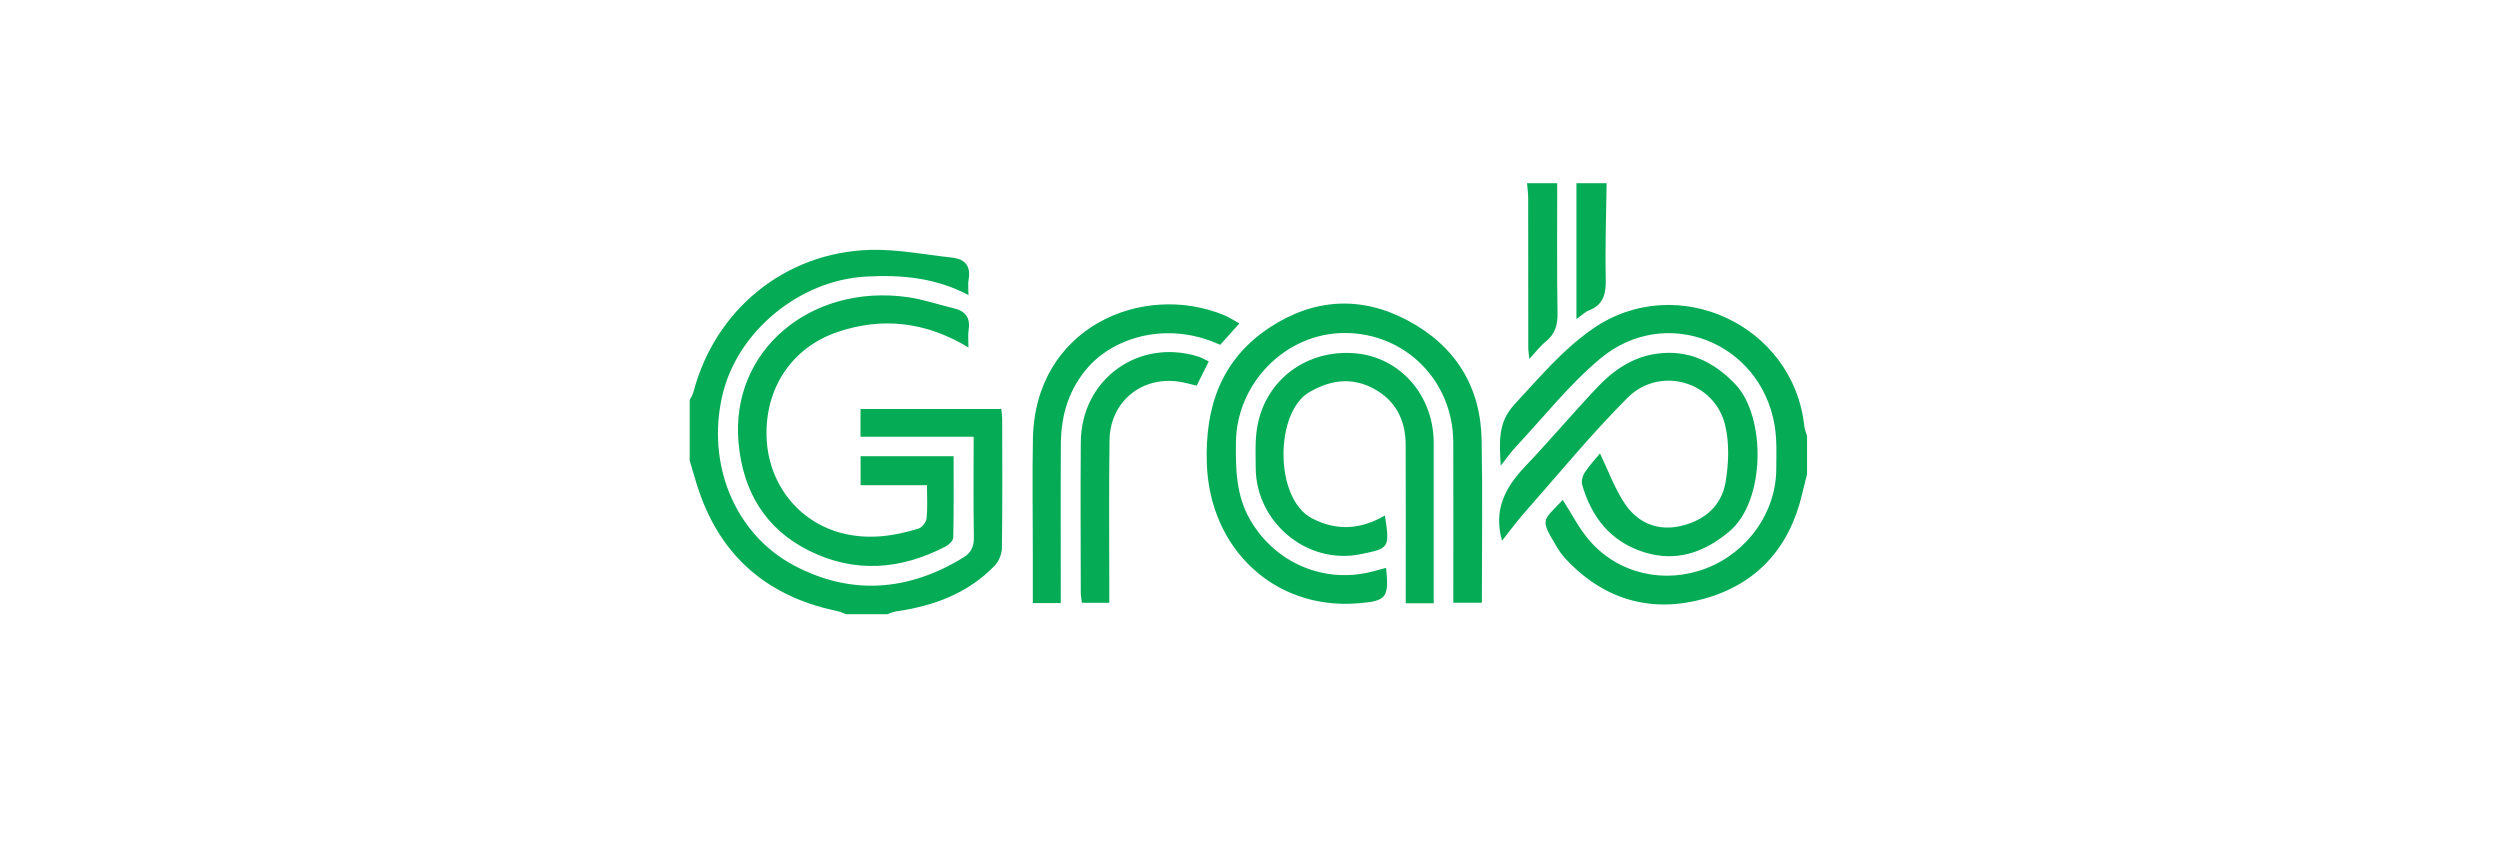 <?xml version="1.0" encoding="UTF-8"?>
<svg width="232px" height="80px" viewBox="0 0 232 80" version="1.1" xmlns="http://www.w3.org/2000/svg" xmlns:xlink="http://www.w3.org/1999/xlink">
    <!-- Generator: Sketch 44.1 (41455) - http://www.bohemiancoding.com/sketch -->
    <title>grab</title>
    <desc>Created with Sketch.</desc>
    <defs></defs>
    <g id="Page-1" stroke="none" stroke-width="1" fill="none" fill-rule="evenodd">
        <g id="grab" fill="#06AB55">
            <path d="M111.222,33.097 C105.669,31.35 100.348,35.187 100.299,41.009 C100.26,45.679 100.289,50.348 100.296,55.018 C100.297,55.335 100.365,55.652 100.399,55.937 L102.943,55.937 C102.943,55.389 102.943,54.929 102.943,54.469 C102.945,49.927 102.895,45.384 102.965,40.843 C103.019,37.266 105.962,34.872 109.471,35.427 C110.001,35.511 110.521,35.666 111.052,35.789 C111.433,35.024 111.786,34.315 112.172,33.54 C111.816,33.372 111.532,33.194 111.222,33.097 L111.222,33.097 Z M115.018,30.013 C114.473,29.716 114.051,29.431 113.589,29.242 C105.985,26.128 96.05,30.401 95.855,40.694 C95.788,44.213 95.845,47.734 95.845,51.254 L95.845,55.965 L98.44,55.965 L98.44,54.668 C98.44,50.173 98.419,45.678 98.448,41.183 C98.466,38.476 99.21,36.027 101.081,33.96 C103.369,31.431 108.194,29.7 113.236,32 C113.794,31.378 114.368,30.738 115.018,30.013 L115.018,30.013 Z M133.046,41.077 C133.041,36.706 129.956,33.173 125.822,32.792 C121.309,32.376 117.441,35.208 116.673,39.607 C116.456,40.846 116.523,42.142 116.529,43.412 C116.551,48.478 121.304,52.44 126.252,51.43 C128.897,50.89 128.996,50.892 128.521,47.838 C126.314,49.111 124.129,49.323 121.768,48.109 C118.238,46.292 118.29,38.247 121.516,36.385 C123.479,35.253 125.424,34.985 127.432,36.042 C129.503,37.131 130.436,38.969 130.446,41.269 C130.465,45.727 130.452,50.185 130.452,54.644 L130.452,55.983 L133.047,55.983 C133.047,50.919 133.051,45.998 133.046,41.077 L133.046,41.077 Z M141.442,47.61 C144.611,44.021 147.653,40.303 151.03,36.92 C154.043,33.903 159.147,35.399 160.103,39.489 C160.496,41.17 160.422,43.057 160.126,44.775 C159.752,46.955 158.162,48.301 156.009,48.805 C153.834,49.314 151.989,48.53 150.788,46.745 C149.832,45.325 149.242,43.658 148.479,42.077 C148.065,42.582 147.514,43.167 147.076,43.827 C146.87,44.136 146.725,44.635 146.821,44.971 C147.692,48.006 149.483,50.28 152.572,51.246 C155.539,52.172 158.108,51.301 160.462,49.337 C163.886,46.478 163.877,38.622 161.031,35.648 C159.02,33.546 156.668,32.423 153.755,32.822 C151.571,33.12 149.781,34.309 148.3,35.868 C145.995,38.296 143.838,40.866 141.53,43.291 C139.702,45.21 138.568,47.288 139.388,50.182 C140.086,49.304 140.725,48.423 141.442,47.61 L141.442,47.61 Z M89.887,30.613 C90.064,29.481 89.592,28.862 88.51,28.607 C87.071,28.269 85.656,27.772 84.2,27.57 C75.221,26.325 67.777,32.527 68.534,41.058 C68.938,45.599 71.016,49.083 75.097,51.112 C79.336,53.219 83.632,52.873 87.79,50.693 C88.086,50.538 88.459,50.158 88.464,49.876 C88.517,47.393 88.495,44.908 88.495,42.336 L84.133,42.336 L79.863,42.336 L79.863,45.025 L86.023,45.025 C86.023,46.144 86.089,47.126 85.988,48.091 C85.952,48.441 85.58,48.944 85.257,49.045 C82.88,49.789 80.451,50.11 77.997,49.441 C74.021,48.357 71.309,44.848 71.141,40.633 C70.959,36.094 73.43,32.265 77.725,30.81 C81.874,29.404 85.901,29.849 89.874,32.244 C89.874,31.607 89.811,31.099 89.887,30.613 L89.887,30.613 Z M127.537,52.992 C122.995,54.251 118.353,52.301 116.003,48.218 C114.711,45.973 114.669,43.548 114.693,41.073 C114.745,35.533 119.331,30.893 124.806,30.902 C130.429,30.911 134.843,35.347 134.863,41.035 C134.878,45.533 134.866,50.03 134.866,54.528 L134.866,55.931 L137.518,55.931 C137.518,50.834 137.591,45.831 137.497,40.832 C137.403,35.822 135.012,32.066 130.628,29.734 C126.305,27.434 121.938,27.695 117.849,30.377 C113.327,33.342 111.821,37.757 111.991,42.996 C112.249,50.922 118.252,56.579 125.944,55.994 C128.676,55.786 128.913,55.499 128.629,52.695 C128.261,52.795 127.898,52.891 127.537,52.992 L127.537,52.992 Z M146.293,17 L146.293,29.611 C146.795,29.255 147.095,28.945 147.461,28.802 C148.908,28.235 149.043,27.129 149.013,25.75 C148.95,22.836 149.058,19.917 149.095,17 L146.293,17 Z M141.707,17 C141.745,17.46 141.814,17.92 141.815,18.38 C141.823,22.998 141.819,27.617 141.823,32.236 C141.824,32.54 141.876,32.844 141.918,33.308 C142.51,32.674 142.919,32.121 143.438,31.706 C144.306,31.01 144.555,30.178 144.538,29.076 C144.473,25.052 144.51,21.026 144.509,17 L141.707,17 Z M167.694,40.439 C167.607,40.144 167.469,39.853 167.438,39.552 C166.446,30.147 155.607,25.137 147.844,30.487 C145.016,32.436 142.855,35.041 140.545,37.53 C138.966,39.231 139.153,41.032 139.267,43.213 C139.844,42.489 140.23,41.931 140.69,41.441 C143.267,38.693 145.628,35.682 148.499,33.282 C154.535,28.237 163.375,31.707 164.683,39.469 C164.906,40.793 164.846,42.173 164.838,43.526 C164.815,47.548 162.197,51.239 158.356,52.731 C154.531,54.217 150.259,53.292 147.548,50.214 C146.542,49.071 145.845,47.657 145.024,46.394 C143.096,48.443 142.862,48.078 144.594,50.951 C144.854,51.382 145.197,51.774 145.55,52.136 C149.07,55.741 153.369,56.883 158.132,55.566 C163.011,54.216 166.047,50.866 167.223,45.898 C167.372,45.265 167.537,44.637 167.694,44.006 L167.694,40.439 Z M64,37.127 C64.119,36.88 64.282,36.645 64.35,36.384 C66.353,28.743 72.839,23.414 80.762,23.189 C83.275,23.117 85.805,23.63 88.324,23.9 C89.535,24.029 90.117,24.669 89.886,25.946 C89.813,26.346 89.874,26.771 89.874,27.382 C86.785,25.752 83.611,25.489 80.37,25.666 C74.186,26.004 68.435,30.752 67.044,36.651 C65.543,43.018 68.152,49.544 73.695,52.479 C78.995,55.284 84.305,54.864 89.409,51.731 C90.134,51.286 90.392,50.705 90.376,49.837 C90.322,46.786 90.355,43.733 90.355,40.531 L79.856,40.531 L79.856,37.957 L92.921,37.957 C92.948,38.256 93.002,38.578 93.003,38.901 C93.009,42.891 93.034,46.882 92.976,50.872 C92.968,51.428 92.682,52.11 92.294,52.51 C89.793,55.091 86.605,56.247 83.123,56.744 C82.857,56.783 82.603,56.913 82.344,57 L78.522,57 C78.226,56.896 77.937,56.757 77.632,56.693 C70.979,55.295 66.628,51.372 64.633,44.861 C64.416,44.153 64.211,43.442 64,42.732 L64,37.127 Z" id="Fill-1"></path>
        </g>
    </g>
</svg>